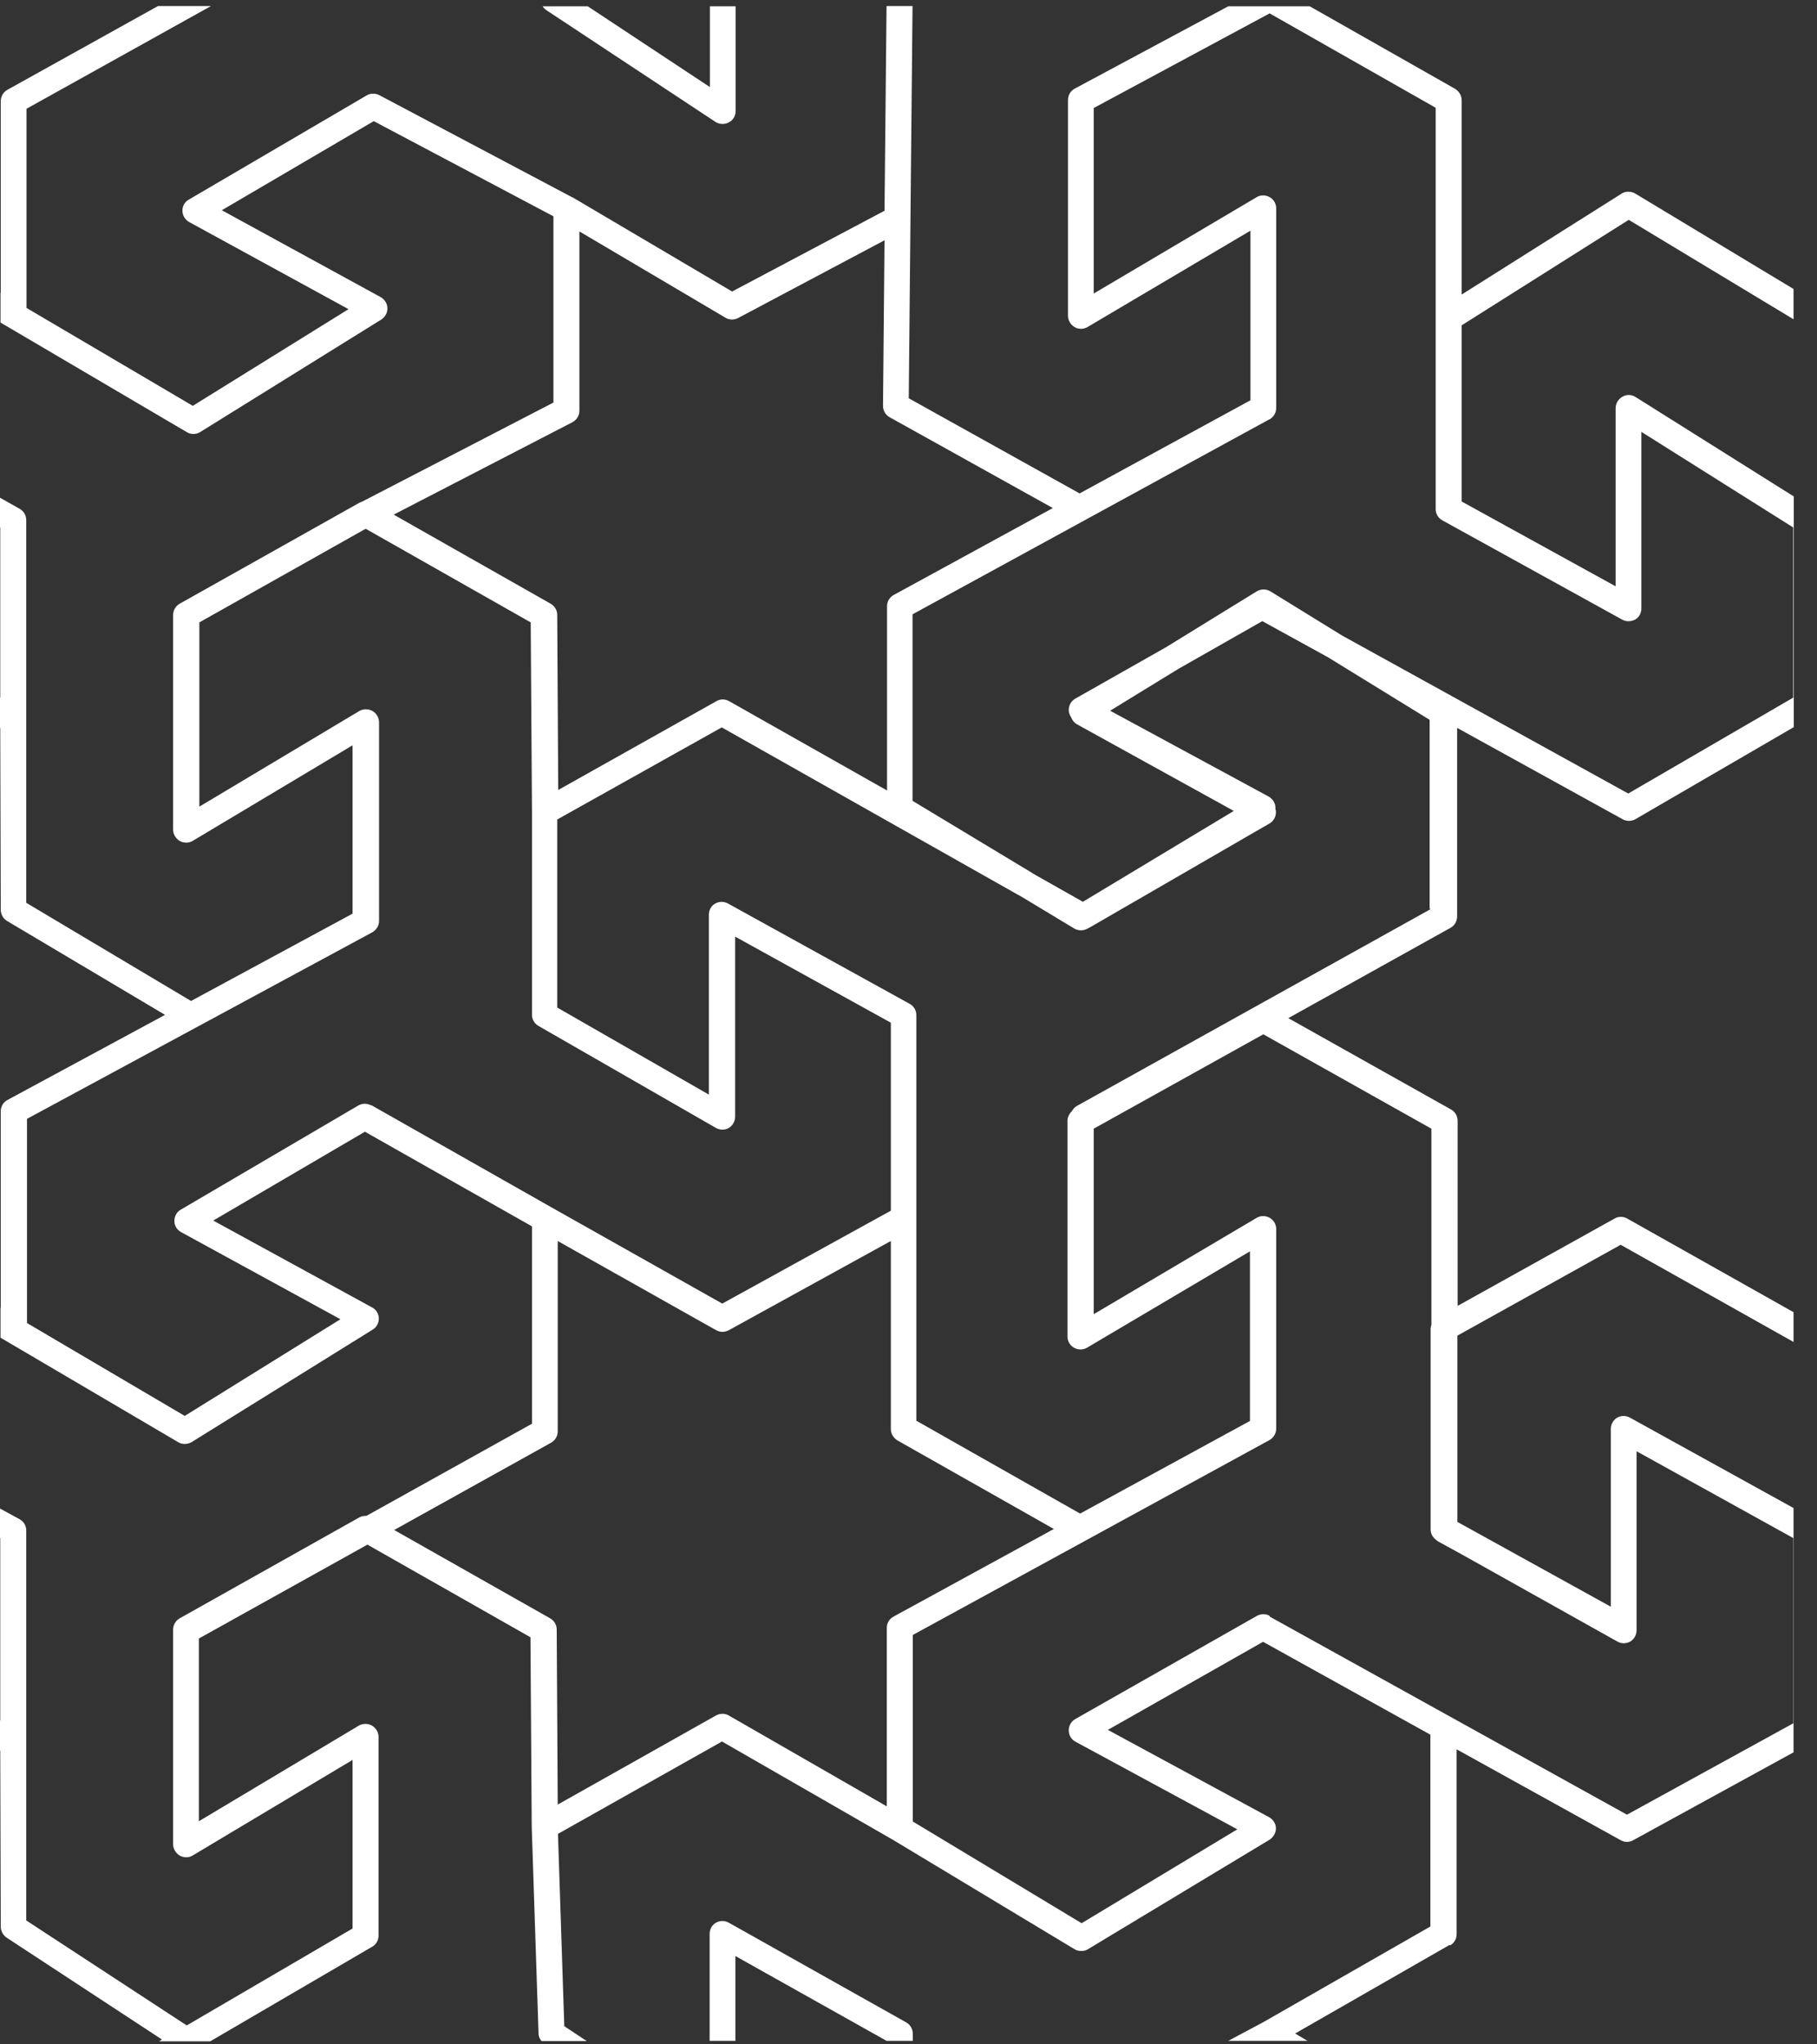 <svg width="72" height="81" viewBox="0 0 72 81" fill="none" xmlns="http://www.w3.org/2000/svg">
<rect x="0" y="0" width="72" height="81" fill="#333333" stroke="none"/>
<path d="M36.17 80.58C36.17 80.39 36.07 80.22 35.91 80.13L28.88 76.18C28.72 76.09 28.53 76.09 28.37 76.18C28.21 76.27 28.12 76.44 28.12 76.62V80.86H29.14V77.5L35.13 80.86H36.17V80.57V80.58Z" fill="white"/>
<path d="M57.46 77.08C57.62 76.99 57.72 76.82 57.72 76.64V69.31L64.22 72.91C64.38 73 64.56 73 64.72 72.91L71.07 69.43V76.35C71.07 76.35 71.07 76.36 71.07 76.37V59.75L64.59 56.17C64.43 56.08 64.24 56.08 64.08 56.17C63.93 56.26 63.83 56.43 63.83 56.61V63.66L58.33 60.62L57.75 60.3V52.92L64.22 49.32L71.07 53.17V44.02C71.07 44.02 71.07 44.03 71.07 44.04V51.99L64.48 48.28C64.32 48.19 64.13 48.19 63.98 48.28L57.76 51.74V44.41C57.76 44.22 57.66 44.05 57.5 43.96L51.05 40.34L57.48 36.76C57.64 36.67 57.74 36.5 57.74 36.31V28.84L64.3 32.46C64.46 32.55 64.65 32.54 64.8 32.46L71.08 28.81V36.05C71.08 36.05 71.08 36.06 71.08 36.07V19.67L64.81 15.73C64.65 15.63 64.45 15.62 64.29 15.72C64.13 15.81 64.02 15.98 64.02 16.17V23.23L57.92 19.87V12.89L64.54 8.71L71.07 12.65V4.01C71.07 4.01 71.07 4.02 71.07 4.03V11.45L64.8 7.67C64.63 7.57 64.42 7.57 64.26 7.67L57.92 11.67V3.97C57.92 3.79 57.82 3.62 57.66 3.52L51.9 0.25H48.67L42.59 3.51C42.42 3.6 42.32 3.77 42.32 3.96V12.51C42.32 12.69 42.42 12.86 42.58 12.96C42.74 13.05 42.93 13.05 43.09 12.96L49.55 9.14V15.86L42.78 19.55L36.01 15.78L36.16 0.24H35.12H35.13L35.05 8.35L29.01 11.55L22.69 7.82C22.69 7.82 22.69 7.82 22.68 7.82L15.03 3.77C14.87 3.69 14.68 3.69 14.53 3.78L7.48 7.91C7.32 8 7.22 8.17 7.23 8.36C7.23 8.54 7.34 8.71 7.5 8.8L13.81 12.25L7.64 16.08L1.05 12.2V4.31L8.36 0.24H6.26L0.29 3.56C0.13 3.65 0.03 3.82 0.03 4.01V11.6H0.02V12.78L7.4 17.12C7.56 17.22 7.77 17.22 7.93 17.12L15.11 12.66C15.26 12.56 15.36 12.39 15.35 12.21C15.35 12.03 15.24 11.86 15.08 11.77L8.79 8.33L14.81 4.8L21.93 8.57V15.95L14.34 19.88C14.34 19.88 14.28 19.9 14.24 19.92L7.12 23.92C6.96 24.01 6.86 24.18 6.86 24.37V32.87C6.86 33.05 6.96 33.22 7.12 33.32C7.28 33.41 7.48 33.41 7.63 33.32L13.97 29.53V36.2L7.57 39.66L1.04 35.77V20.61C1.04 20.42 0.94 20.25 0.78 20.16L0 19.72V20.9H0.01V27.64H0V28.84H0.01L0.03 36.05C0.03 36.23 0.13 36.4 0.28 36.49L6.54 40.21L0.3 43.58C0.13 43.67 0.03 43.84 0.03 44.03V51.82H0.02V53L7.06 57.14C7.22 57.24 7.43 57.23 7.59 57.14L14.77 52.68C14.92 52.59 15.02 52.41 15.01 52.23C15.01 52.05 14.9 51.88 14.74 51.8L8.45 48.36L14.46 44.84L21.08 48.59V56.41L14.52 60.06C14.42 60.06 14.33 60.07 14.24 60.12L7.12 64.12C6.96 64.21 6.86 64.38 6.86 64.57V73.07C6.86 73.25 6.96 73.42 7.12 73.52C7.28 73.61 7.48 73.61 7.63 73.52L13.97 69.73V76.41L7.4 80.25L1.04 76.09V60.64C1.04 60.45 0.94 60.28 0.77 60.19L0 59.77V60.94H0.01V68.17H0V69.37H0.01L0.03 76.34C0.03 76.51 0.12 76.67 0.26 76.77L6.42 80.81L6.3 80.88H8.33L14.75 77.13C14.91 77.04 15 76.87 15 76.69V68.82C15 68.63 14.9 68.47 14.74 68.37C14.58 68.28 14.38 68.28 14.22 68.37L7.88 72.16V64.92L14.56 61.2L21.02 64.87L21.07 72.38L21.34 80.58C21.34 80.69 21.39 80.79 21.46 80.87H23.25L22.36 80.28L22.11 72.66L28.61 69L35.39 72.9L42.58 77.23C42.66 77.28 42.75 77.3 42.85 77.3C42.95 77.3 43.03 77.28 43.11 77.23L50.31 72.89C50.46 72.79 50.56 72.62 50.56 72.44C50.56 72.26 50.45 72.09 50.29 72L43.9 68.54L50.05 65.05L56.68 68.73V76.33L50.06 80.12L48.67 80.86H51.81L51.32 80.57L57.44 77.06L57.46 77.08ZM56.69 36.02L42.67 43.82C42.58 43.87 42.52 43.95 42.47 44.03C42.37 44.13 42.3 44.26 42.3 44.41V52.96C42.3 53.14 42.4 53.31 42.56 53.4C42.72 53.49 42.91 53.49 43.07 53.4L49.53 49.58V56.3L42.8 59.97L36.31 56.29V40.22C36.31 40.03 36.21 39.86 36.04 39.77L28.85 35.8C28.69 35.71 28.5 35.71 28.34 35.8C28.18 35.89 28.09 36.06 28.09 36.24V43.37L22.08 39.92V32.47L28.6 28.82L40.53 35.56L42.57 36.79C42.65 36.84 42.74 36.86 42.84 36.86C42.94 36.86 43.02 36.83 43.1 36.79L43.15 36.76C43.15 36.76 43.15 36.76 43.16 36.76L50.3 32.63C50.46 32.54 50.56 32.37 50.56 32.18C50.56 32.14 50.56 32.11 50.54 32.07C50.54 32.05 50.54 32.03 50.54 32C50.54 31.82 50.43 31.65 50.27 31.56L43.99 28.16L46.68 26.51L50.02 24.61L52.62 26.04L56.65 28.52V36.01L56.69 36.02ZM50.3 16.62C50.46 16.53 50.57 16.36 50.57 16.17V8.25C50.57 8.07 50.47 7.9 50.31 7.81C50.15 7.72 49.95 7.72 49.8 7.81L43.34 11.63V4.28L50.31 0.53L56.89 4.27V20.17C56.89 20.36 56.99 20.53 57.16 20.62L64.28 24.55C64.44 24.64 64.63 24.63 64.79 24.55C64.95 24.46 65.04 24.29 65.04 24.11V17.11L71.06 20.9V27.64L64.52 31.44L53.18 25.18L50.34 23.43C50.17 23.33 49.97 23.33 49.8 23.43L46.21 25.64L42.61 27.68C42.45 27.77 42.35 27.94 42.35 28.13C42.35 28.24 42.39 28.34 42.45 28.43C42.49 28.54 42.57 28.64 42.68 28.7L48.89 32.13L42.91 35.73L41.07 34.69L36.16 31.73V24.34L50.29 16.62H50.3ZM22.68 16.73C22.85 16.64 22.96 16.47 22.96 16.27V9.17L28.75 12.59C28.83 12.64 28.92 12.66 29.01 12.66C29.09 12.66 29.17 12.64 29.25 12.6L35.05 9.52L34.99 16.08C34.99 16.27 35.09 16.44 35.25 16.53L41.72 20.13L35.42 23.57C35.25 23.66 35.15 23.83 35.15 24.02V31.32L28.89 27.78C28.73 27.69 28.54 27.69 28.39 27.78L22.12 31.3L22.08 24.36C22.08 24.18 21.98 24.01 21.82 23.92L15.6 20.39L22.7 16.72L22.68 16.73ZM14.71 43.8C14.55 43.71 14.36 43.71 14.2 43.8L7.16 47.93C7 48.02 6.91 48.19 6.91 48.38C6.91 48.56 7.01 48.73 7.18 48.82L13.49 52.27L7.32 56.1L1.07 52.42V44.33L14.75 36.94C14.91 36.85 15.02 36.68 15.02 36.49V28.62C15.02 28.44 14.92 28.26 14.76 28.17C14.6 28.08 14.4 28.08 14.24 28.17L7.9 31.96V24.66L14.49 20.95L21.03 24.66L21.08 32.17V40.21C21.08 40.39 21.18 40.56 21.34 40.65L28.37 44.69C28.53 44.78 28.73 44.78 28.88 44.69C29.03 44.6 29.13 44.43 29.13 44.25V37.11L35.3 40.52V47.97L28.62 51.65L21.84 47.83L14.7 43.78L14.71 43.8ZM35.14 64.47V71.57L28.88 67.97C28.73 67.88 28.53 67.88 28.37 67.97L22.1 71.5L22.06 64.56C22.06 64.38 21.96 64.21 21.8 64.12L15.62 60.62L21.84 57.16C22 57.07 22.1 56.9 22.1 56.71V49.17L28.37 52.7C28.45 52.74 28.54 52.77 28.62 52.77C28.7 52.77 28.79 52.75 28.87 52.71L35.3 49.17V56.62C35.3 56.8 35.4 56.97 35.56 57.07L41.76 60.58L35.41 64.05C35.24 64.14 35.14 64.31 35.14 64.5V64.47ZM50.31 64.02C50.15 63.93 49.96 63.94 49.81 64.02L42.61 68.11C42.45 68.2 42.35 68.37 42.35 68.56C42.35 68.75 42.45 68.92 42.62 69.01L49.03 72.48L42.86 76.2L36.17 72.17V64.78L50.3 57.06C50.46 56.97 50.57 56.8 50.57 56.61V48.69C50.57 48.51 50.47 48.34 50.31 48.25C50.15 48.16 49.95 48.16 49.8 48.25L43.34 52.07V44.72L50.06 40.98L56.72 44.72V52.49C56.72 52.49 56.69 52.59 56.69 52.64V60.6C56.69 60.75 56.76 60.89 56.87 60.98C56.9 61.01 56.94 61.04 56.98 61.07L57.91 61.58L64.09 65.04C64.25 65.13 64.44 65.13 64.6 65.04C64.75 64.95 64.85 64.78 64.85 64.6V57.5L71.06 60.94V68.28L64.47 71.9L50.31 64.05V64.02Z" fill="white"/>
<path d="M21.6 0.37L28.35 4.83C28.51 4.93 28.71 4.94 28.88 4.85C29.05 4.76 29.15 4.59 29.15 4.4V0.25H28.13V3.45L23.29 0.25H21.5C21.5 0.25 21.56 0.34 21.61 0.37H21.6Z" fill="white"/>
</svg>
